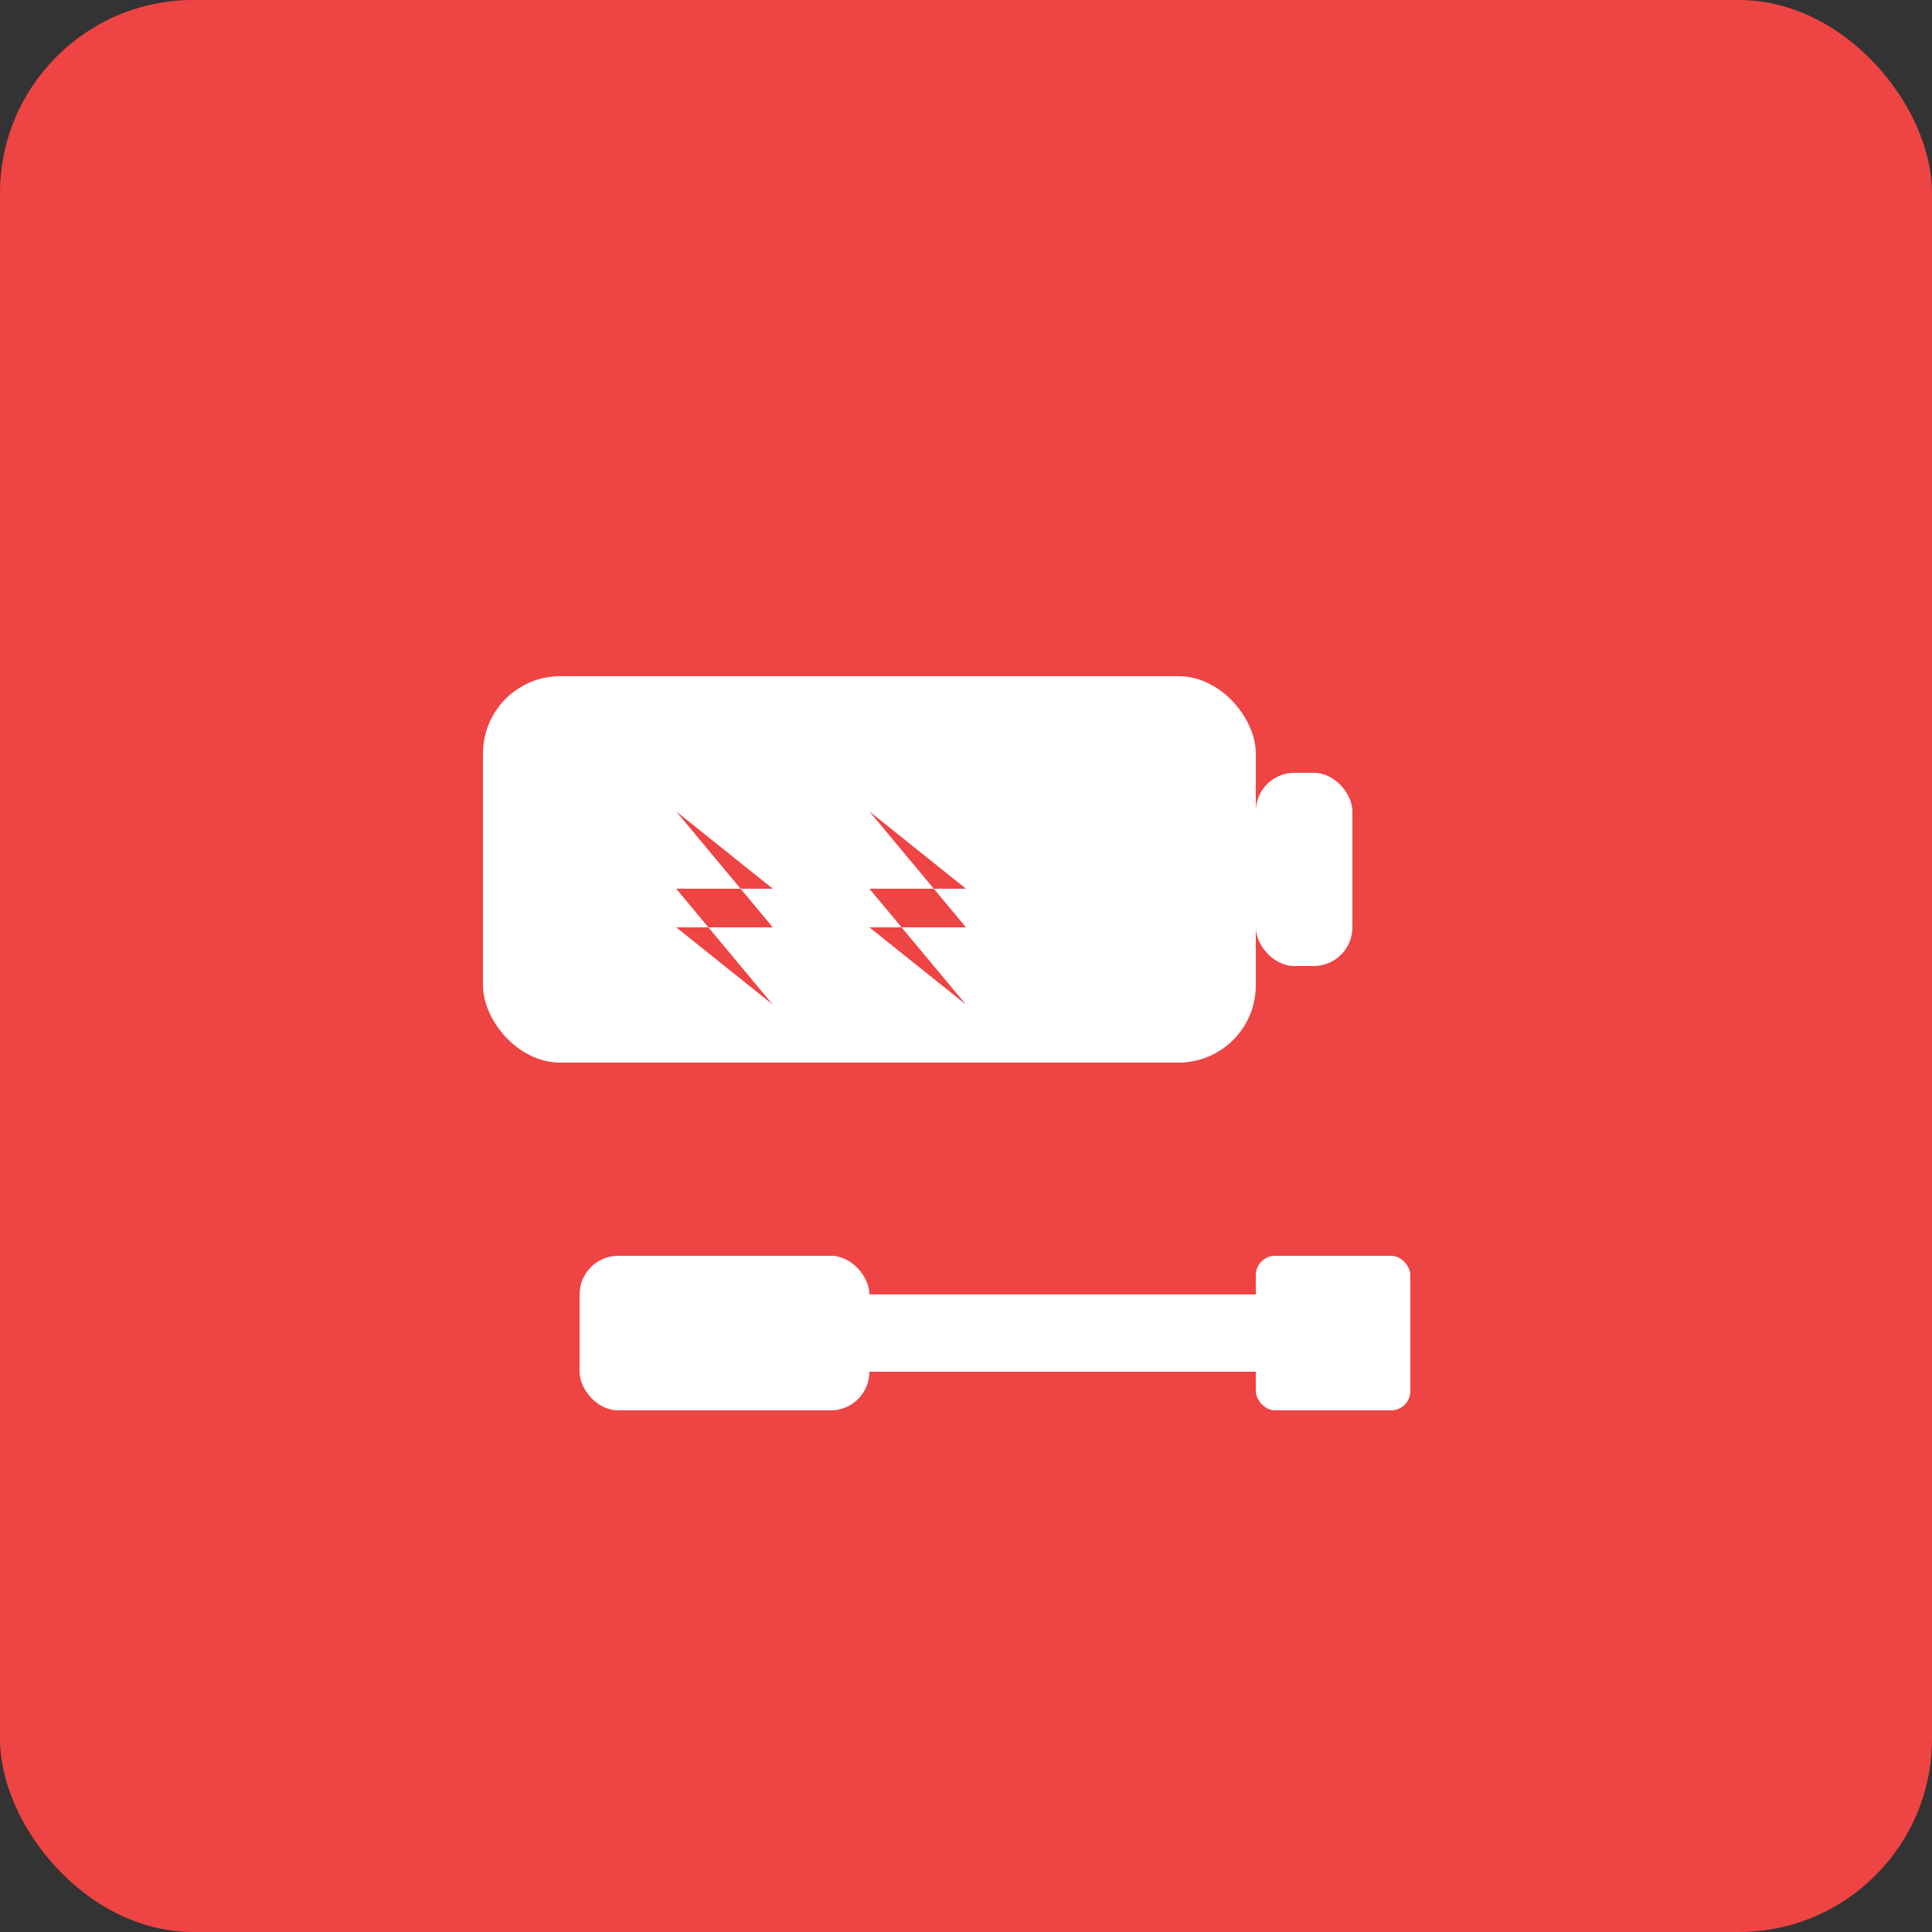 <svg xmlns="http://www.w3.org/2000/svg" viewBox="0 0 100 100">
  <rect x="0" y="0" width="100" height="100" fill="#333333" stroke="none"/>
  <rect width="100" height="100" rx="10" fill="#EF4444"/>
  <g fill="white"> 
    <rect x="25" y="35" width="40" height="20" rx="4"/>
    <rect x="65" y="40" width="5" height="10" rx="2"/> 
    <path d="M35 42 L40 48 L35 48 L40 52 L35 46 L40 46 Z" fill="#EF4444"/>
    <path d="M45 42 L50 48 L45 48 L50 52 L45 46 L50 46 Z" fill="#EF4444"/> 
    <rect x="30" y="65" width="15" height="8" rx="2"/>
    <rect x="45" y="67" width="20" height="4"/>
    <rect x="65" y="65" width="8" height="8" rx="1"/>
  </g>
</svg>